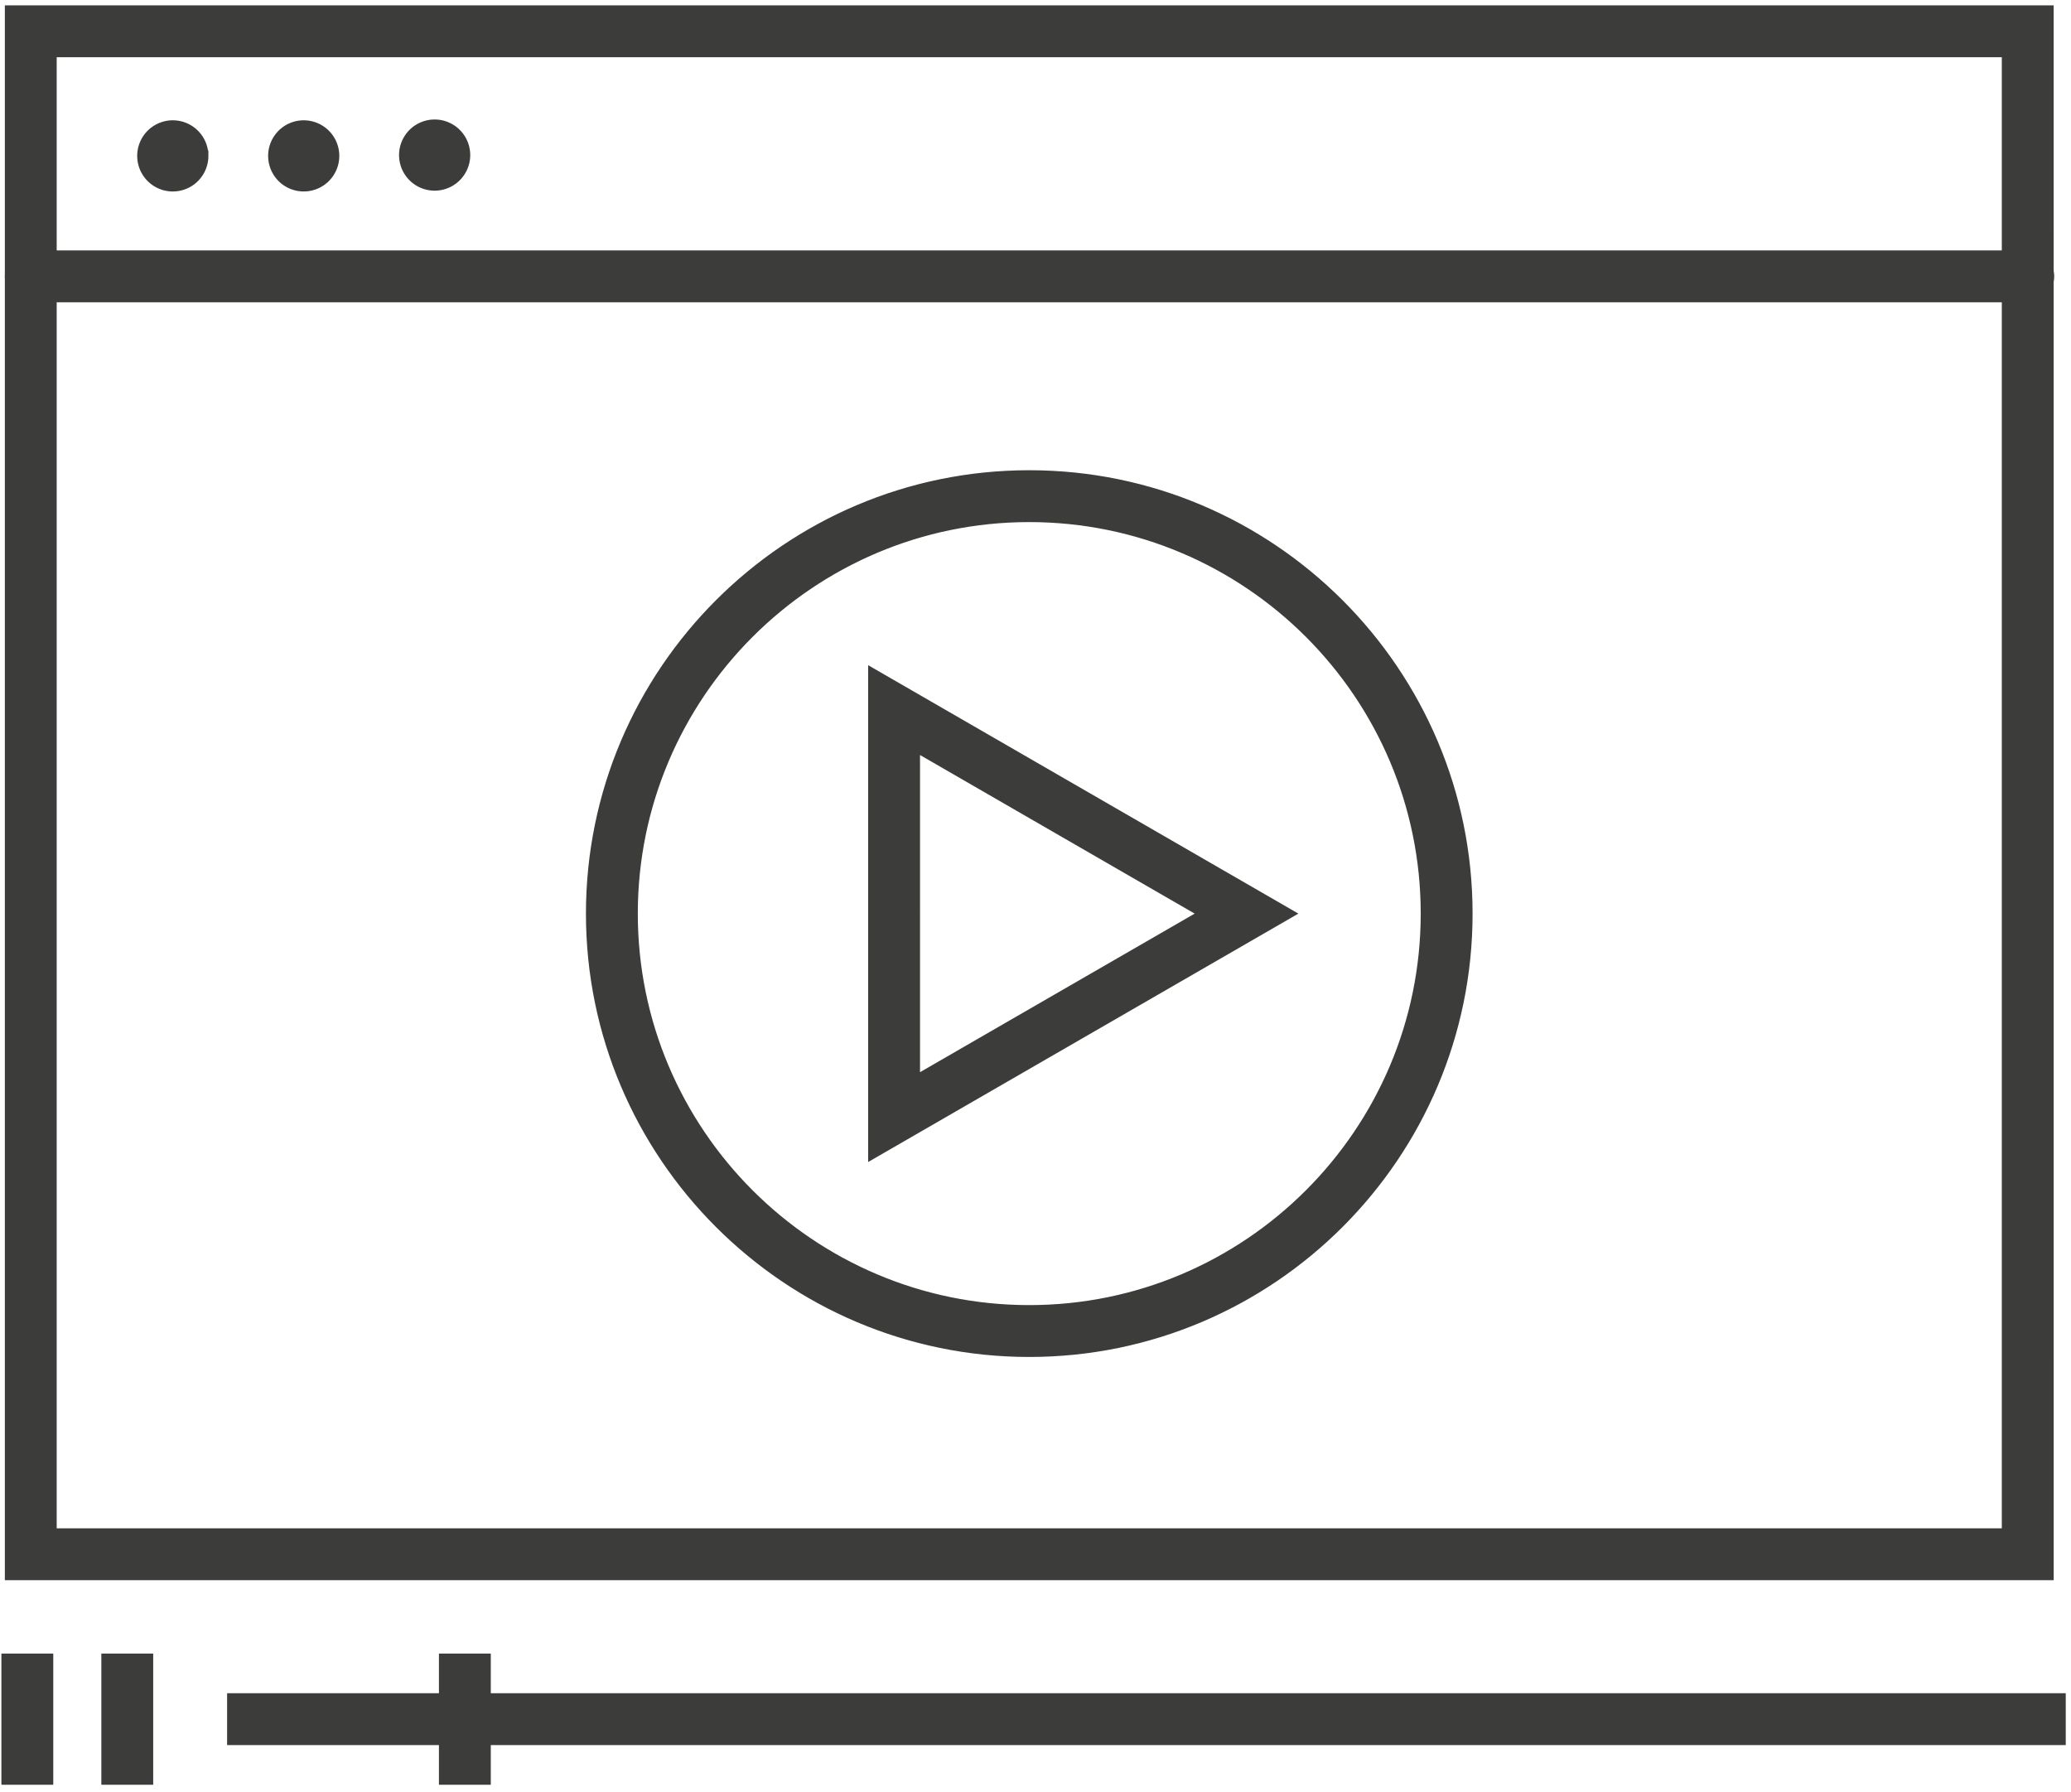 <svg xmlns="http://www.w3.org/2000/svg" width="193" height="167" viewBox="0 0 193 167"><g><g><g><g><path fill="#3c3c3b" d="M4.784 4.833h182.268v138.08H4.784zM190.884 1H.952v145.745h189.934z"/><path fill="none" stroke="#3c3c3b" stroke-miterlimit="50" d="M4.784 4.833h182.268v138.08H4.784zM190.884 1H.952v145.745h189.934z"/></g></g><g><g><path fill="#3c3c3b" d="M21.665 162.112v-3.833H192.01v3.833z"/><path fill="none" stroke="#3c3c3b" stroke-miterlimit="50" d="M21.665 162.112v0-3.833 0H192.01v3.833z"/></g></g><g><g><path fill="#3c3c3b" d="M188.971 27.67H2.871a1.916 1.916 0 0 1 0-3.833h186.1a1.917 1.917 0 1 1 0 3.833z"/><path fill="none" stroke="#3c3c3b" stroke-miterlimit="50" d="M188.971 27.67H2.871a1.916 1.916 0 0 1 0-3.833h186.1a1.917 1.917 0 1 1 0 3.833z"/></g></g><g><g><path fill="#3c3c3b" d="M18.92 14.526a2.815 2.815 0 1 1-5.633 0 2.815 2.815 0 0 1 5.632 0z"/><path fill="none" stroke="#3c3c3b" stroke-miterlimit="50" d="M18.92 14.526a2.815 2.815 0 1 1-5.633 0 2.815 2.815 0 0 1 5.632 0z"/></g></g><g><g><path fill="#3c3c3b" d="M31.119 14.526a2.813 2.813 0 0 1-2.815 2.815 2.813 2.813 0 0 1-2.815-2.815 2.813 2.813 0 0 1 2.815-2.815 2.813 2.813 0 0 1 2.815 2.815z"/><path fill="none" stroke="#3c3c3b" stroke-miterlimit="50" d="M31.119 14.526a2.813 2.813 0 0 1-2.815 2.815 2.813 2.813 0 0 1-2.815-2.815 2.813 2.813 0 0 1 2.815-2.815 2.813 2.813 0 0 1 2.815 2.815z"/></g></g><g><g><path fill="#3c3c3b" d="M37.69 14.526a2.816 2.816 0 1 1 5.63 0 2.816 2.816 0 0 1-5.63 0z"/><path fill="none" stroke="#3c3c3b" stroke-miterlimit="50" d="M37.69 14.526a2.816 2.816 0 1 1 5.63 0 2.816 2.816 0 0 1-5.63 0z"/></g></g><g><g><g><path fill="#3c3c3b" d="M112.333 85.133l-27.095 15.642V69.489zm7.665 0L81.405 62.85v44.564z"/><path fill="none" stroke="#3c3c3b" stroke-miterlimit="50" d="M112.333 85.133l-27.095 15.642V69.489zm7.665 0L81.405 62.85v44.564z"/></g></g><g><g><path fill="#3c3c3b" d="M132.899 85.133c0 20.39-16.59 36.98-36.983 36.98-20.39 0-36.978-16.59-36.978-36.98 0-20.393 16.588-36.983 36.978-36.983 20.393 0 36.983 16.59 36.983 36.983zm3.833 0c0-22.504-18.308-40.816-40.816-40.816-22.504 0-40.811 18.312-40.811 40.816s18.307 40.813 40.811 40.813c22.508 0 40.816-18.31 40.816-40.813z"/><path fill="none" stroke="#3c3c3b" stroke-miterlimit="50" d="M132.899 85.133c0 20.39-16.59 36.98-36.983 36.98-20.39 0-36.978-16.59-36.978-36.98 0-20.393 16.588-36.983 36.978-36.983 20.393 0 36.983 16.59 36.983 36.983zm3.833 0c0-22.504-18.308-40.816-40.816-40.816-22.504 0-40.811 18.312-40.811 40.816s18.307 40.813 40.811 40.813c22.508 0 40.816-18.31 40.816-40.813z"/></g></g></g><g><g><path fill="#3c3c3b" d="M.631 165.808v-11.224h3.833v11.224z"/><path fill="none" stroke="#3c3c3b" stroke-miterlimit="50" d="M.631 165.808v0-11.224 0h3.833v11.224z"/></g></g><g><g><path fill="#3c3c3b" d="M9.944 165.808v-11.224h3.833v11.224z"/><path fill="none" stroke="#3c3c3b" stroke-miterlimit="50" d="M9.944 165.808v0-11.224 0h3.833v11.224z"/></g></g><g><g><path fill="#3c3c3b" d="M41.405 165.808v-11.224h3.833v11.224z"/><path fill="none" stroke="#3c3c3b" stroke-miterlimit="50" d="M41.405 165.808v0-11.224 0h3.833v11.224z"/></g></g></g></g></svg>